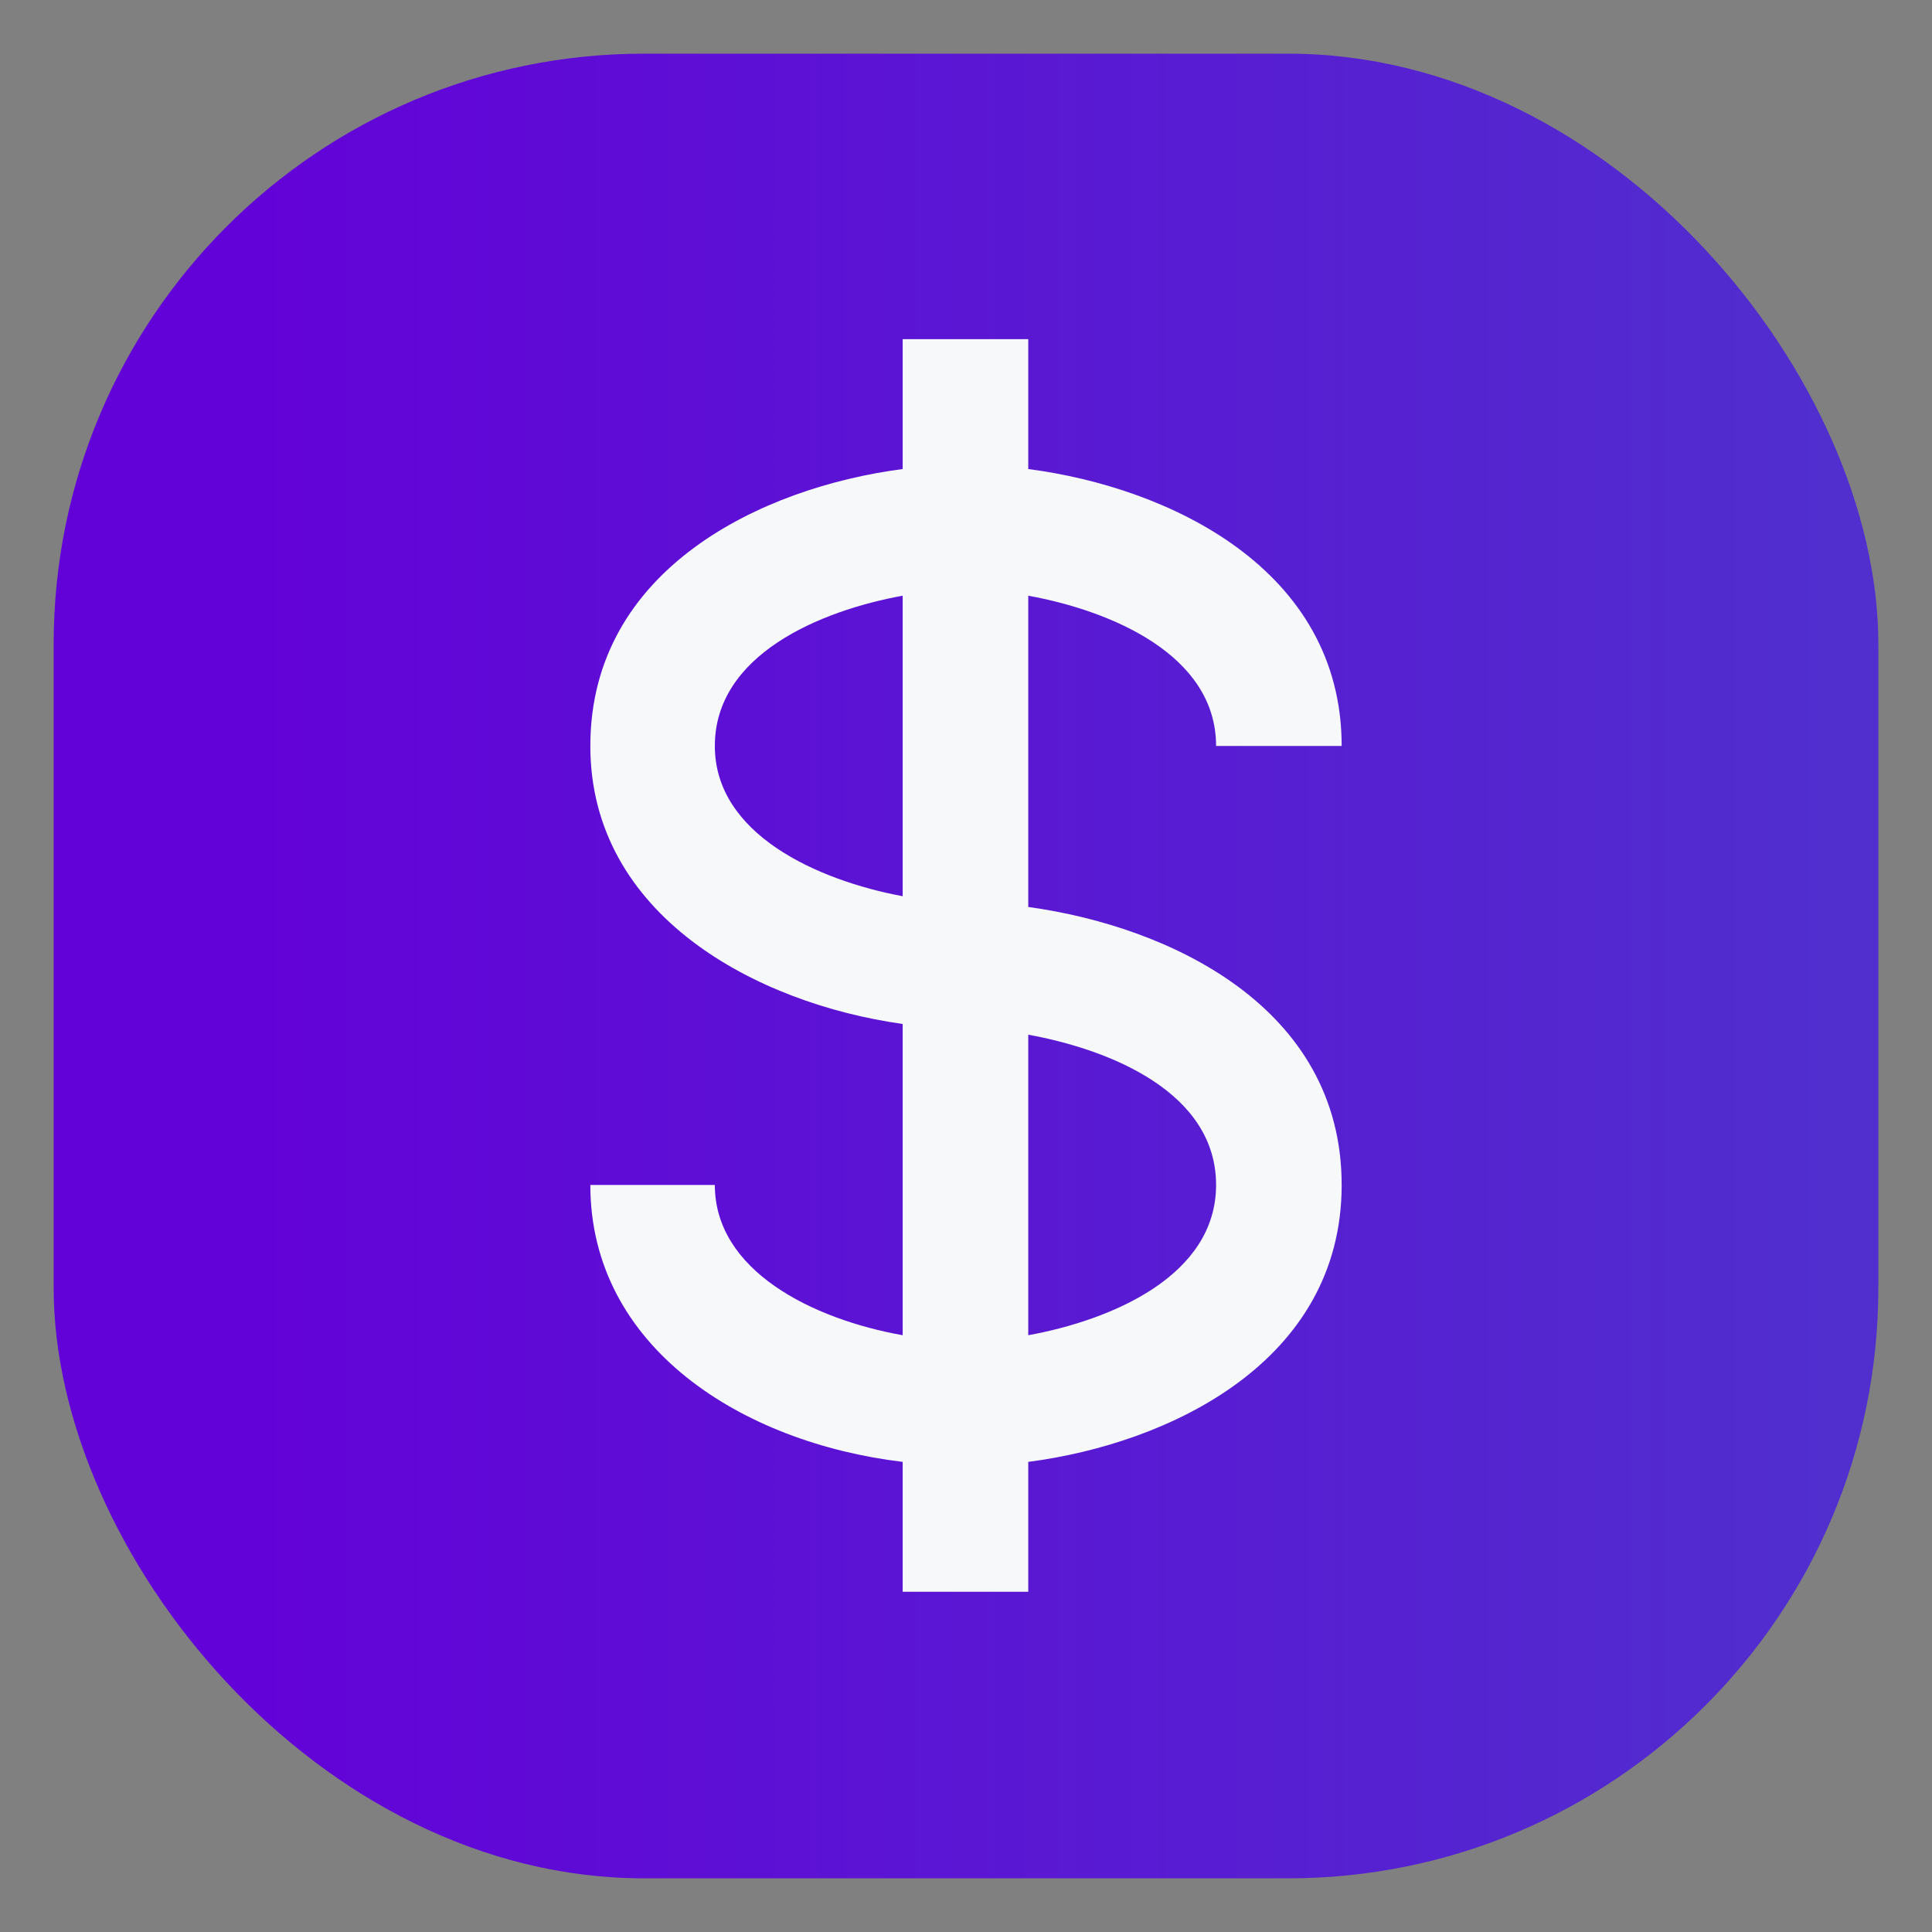 <svg width="18" height="18" viewBox="0 0 18 18" fill="none" xmlns="http://www.w3.org/2000/svg" xmlns:xlink="http://www.w3.org/1999/xlink">
	<rect x="0" y="0" width="18" height="18" fill="#808080" stroke="none"/>
	<desc>
			Created with Pixso.
	</desc>
	<defs>
		<clipPath id="clip765_14063">
			<rect id="Frame 27" rx="5.5" width="17" height="17" transform="translate(0.5 0.5)" fill="white" fill-opacity="0"/>
		</clipPath>
		<linearGradient x1="1.895" y1="9" x2="17.171" y2="9" id="paint_linear_765_14063_0" gradientUnits="userSpaceOnUse">
			<stop stop-color="#6302D8"/>
			<stop offset="1" stop-color="#5030CE"/>
		</linearGradient>
	</defs>
	<rect id="Frame 27" rx="5.5" width="17" height="17" transform="translate(0.5 0.5)" fill="url(#paint_linear_765_14063_0)" fill-opacity="1"/>
	<g clip-path="url(#clip765_14063)">
		<rect id="bx:bx-dollar" rx="0" width="13" height="13" transform="translate(2.5 2.5)" fill="#FFFFFF" fill-opacity="0"/>
		<path id="Vector" d="M11.33 6.95L12.5 6.95C12.5 5.3 10.89 4.54 9.58 4.37L9.58 3.16L8.41 3.16L8.41 4.37C7.1 4.54 5.5 5.3 5.5 6.95C5.5 8.53 7.05 9.35 8.41 9.54L8.41 12.44C7.57 12.29 6.66 11.84 6.66 11.04L5.5 11.04C5.5 12.55 6.91 13.44 8.41 13.62L8.41 14.83L9.58 14.83L9.58 13.62C10.89 13.45 12.5 12.69 12.5 11.04C12.5 9.38 10.89 8.63 9.58 8.45L9.58 5.55C10.35 5.69 11.33 6.1 11.33 6.95ZM6.66 6.95C6.66 6.1 7.64 5.69 8.41 5.55L8.41 8.35C7.61 8.2 6.66 7.77 6.66 6.95ZM11.33 11.04C11.33 11.89 10.35 12.3 9.58 12.44L9.58 9.64C10.35 9.78 11.33 10.18 11.33 11.04Z" fill="#F6F8FA" fill-opacity="1" fill-rule="nonzero"/>
	</g>
</svg>
